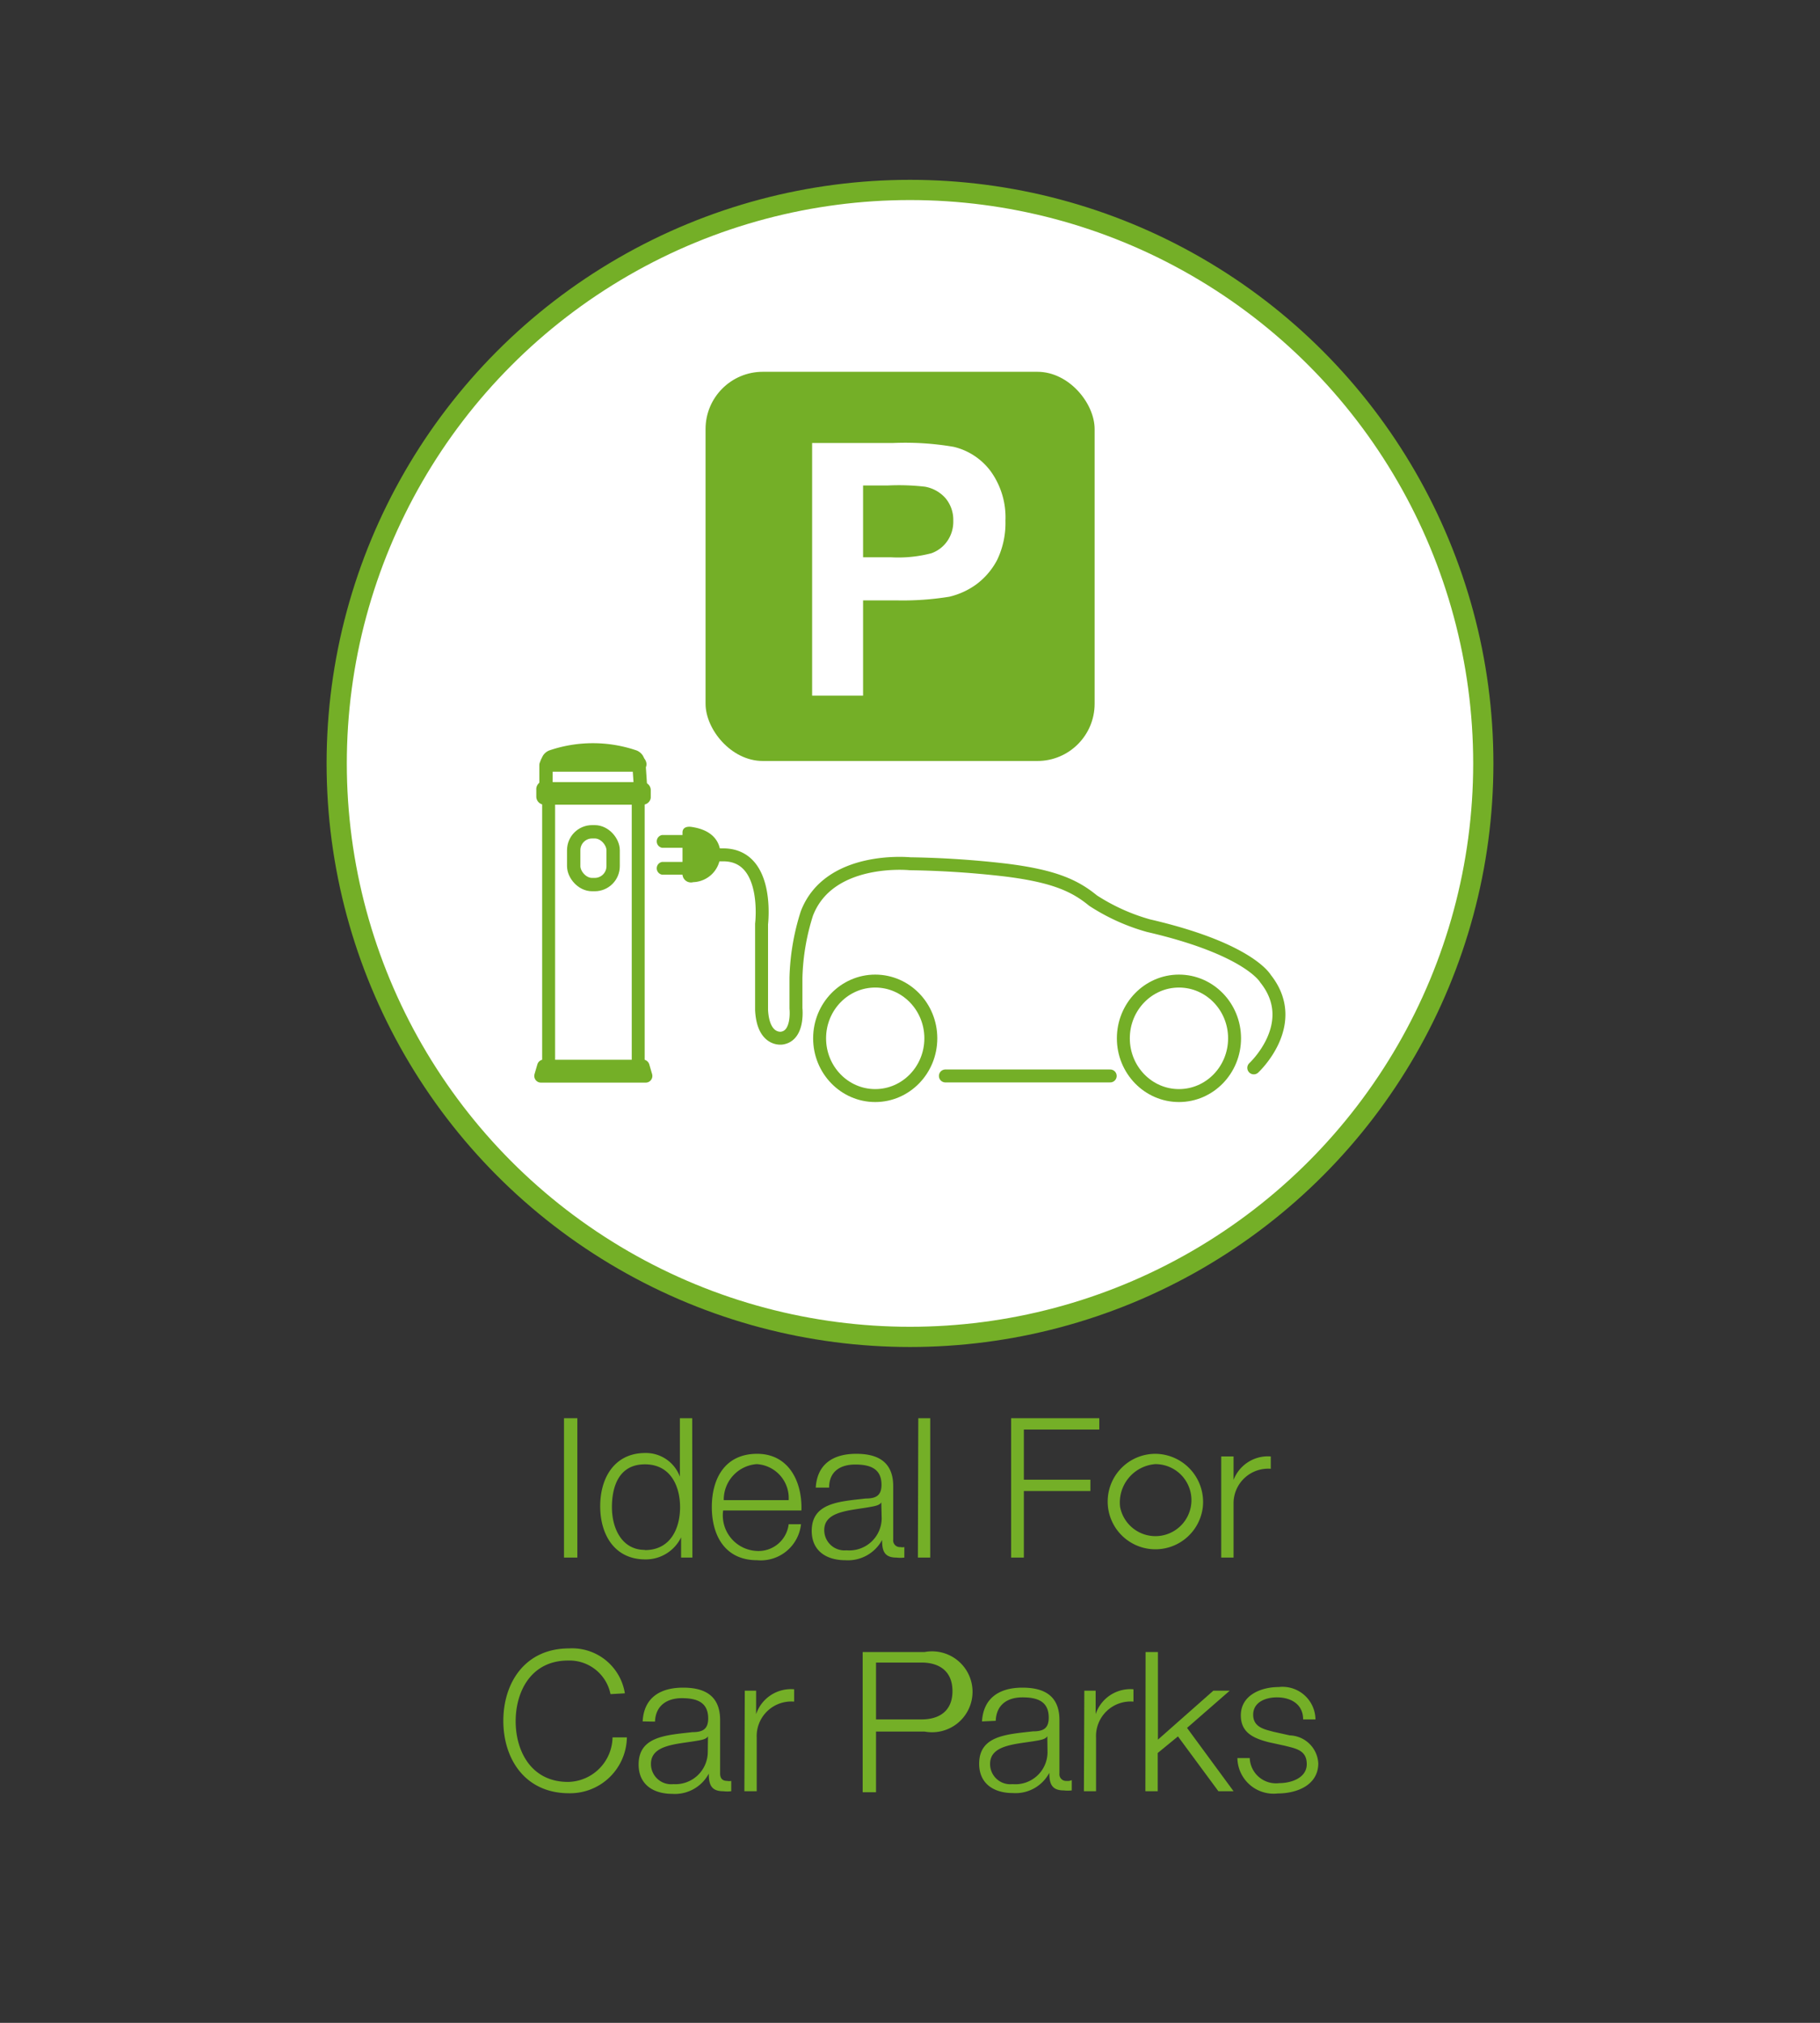<svg id="Layer_1" data-name="Layer 1" xmlns="http://www.w3.org/2000/svg" viewBox="0 0 90 100"><rect x="0" y="0" width="90" height="100" fill="#333333" stroke="none"/><defs><style>.cls-1,.cls-3,.cls-4,.cls-5{fill:#fff;}.cls-1,.cls-5,.cls-6,.cls-7{stroke:#74af27;}.cls-1,.cls-4{stroke-miterlimit:10;}.cls-2{fill:#74af27;}.cls-4{stroke:#fff;stroke-width:1.28px;}.cls-5,.cls-6,.cls-7{stroke-linecap:round;stroke-linejoin:round;}.cls-5{stroke-width:0.64px;}.cls-6{fill:#74af28;}.cls-6,.cls-7{stroke-width:0.66px;}.cls-7{fill:none;}</style></defs><title>EV-Location-IdealForCarParks</title><circle class="cls-1" cx="45" cy="37.74" r="28.35"/><path class="cls-2" d="M27.89,70.11h.66V77h-.66Z"/><path class="cls-2" d="M34.24,77h-.56V76h0a1.94,1.94,0,0,1-1.77,1.09c-1.51,0-2.23-1.21-2.23-2.63s.72-2.63,2.23-2.63A1.79,1.79,0,0,1,33.62,73h0V70.11h.61Zm-2.35-.37c1.28,0,1.74-1.09,1.74-2.12s-.46-2.12-1.74-2.12-1.63,1.09-1.63,2.12S30.74,76.62,31.89,76.62Z"/><path class="cls-2" d="M35.76,74.67a1.76,1.76,0,0,0,1.63,2A1.5,1.5,0,0,0,39,75.35h.61a2,2,0,0,1-2.17,1.78c-1.58,0-2.24-1.21-2.24-2.63s.66-2.63,2.24-2.63,2.24,1.4,2.19,2.8ZM39,74.16a1.68,1.68,0,0,0-1.58-1.78,1.76,1.76,0,0,0-1.63,1.78Z"/><path class="cls-2" d="M40.34,73.54c.07-1.17.87-1.67,2-1.67.88,0,1.83.26,1.83,1.6v2.64a.33.33,0,0,0,.36.37.41.41,0,0,0,.19,0V77a1.61,1.61,0,0,1-.39,0c-.62,0-.71-.36-.71-.87h0a1.92,1.92,0,0,1-1.82,1c-.92,0-1.66-.45-1.66-1.45,0-1.39,1.36-1.45,2.67-1.6.5,0,.78-.14.78-.68,0-.81-.58-1-1.3-1S41,72.73,41,73.54Zm3.24.73h0c-.08.15-.35.19-.51.22-1,.19-2.31.19-2.31,1.15a1,1,0,0,0,1.1,1,1.6,1.6,0,0,0,1.74-1.56Z"/><path class="cls-2" d="M45.41,70.11H46V77h-.61Z"/><path class="cls-2" d="M50,70.11h4.36v.56H50.63v2.48h3.29v.56H50.63V77H50Z"/><path class="cls-2" d="M59.48,74.5a2.36,2.36,0,1,1-2.35-2.63A2.38,2.38,0,0,1,59.48,74.5Zm-4.09,0a1.78,1.78,0,1,0,1.74-2.12A1.9,1.9,0,0,0,55.39,74.5Z"/><path class="cls-2" d="M60.39,72H61v1.16h0A1.82,1.82,0,0,1,62.84,72v.61A1.71,1.71,0,0,0,61,74.34V77h-.61Z"/><path class="cls-2" d="M30.19,83.75a2.07,2.07,0,0,0-2.1-1.66c-1.82,0-2.59,1.52-2.59,3s.77,3,2.59,3a2.24,2.24,0,0,0,2.2-2.2H31a2.81,2.81,0,0,1-2.86,2.76c-2.17,0-3.25-1.69-3.25-3.58s1.08-3.58,3.25-3.58a2.64,2.64,0,0,1,2.76,2.22Z"/><path class="cls-2" d="M31.78,85.1c.06-1.17.86-1.67,2-1.67.88,0,1.83.26,1.83,1.6v2.64c0,.24.11.37.35.37a.48.48,0,0,0,.2,0v.51a1.7,1.7,0,0,1-.4,0c-.61,0-.71-.36-.71-.87h0a1.9,1.9,0,0,1-1.81,1c-.92,0-1.66-.45-1.66-1.45,0-1.39,1.35-1.45,2.66-1.6.5,0,.78-.14.78-.68,0-.81-.58-1-1.3-1s-1.3.35-1.33,1.16Zm3.23.73h0c-.07.15-.34.19-.51.22-1,.18-2.31.18-2.31,1.15a1,1,0,0,0,1.11,1A1.6,1.6,0,0,0,35,86.62Z"/><path class="cls-2" d="M36.83,83.58h.56v1.16h0a1.82,1.82,0,0,1,1.88-1.23v.61a1.71,1.71,0,0,0-1.85,1.78v2.65h-.61Z"/><path class="cls-2" d="M42.66,81.67h3.06a2,2,0,1,1,0,3.93h-2.4v3h-.66ZM43.32,85h2.25c.92,0,1.53-.45,1.53-1.4s-.61-1.41-1.53-1.41H43.32Z"/><path class="cls-2" d="M48.56,85.1c.07-1.17.87-1.67,2-1.67.88,0,1.83.26,1.83,1.6v2.64a.33.33,0,0,0,.36.37A.46.46,0,0,0,53,88v.51a1.64,1.64,0,0,1-.4,0c-.61,0-.71-.36-.71-.87h0a1.89,1.89,0,0,1-1.81,1c-.92,0-1.66-.45-1.66-1.45,0-1.39,1.36-1.45,2.66-1.6.51,0,.78-.14.78-.68,0-.81-.57-1-1.3-1s-1.29.35-1.32,1.16Zm3.23.73h0c-.08.15-.35.19-.51.22-1,.18-2.32.18-2.32,1.15a1,1,0,0,0,1.11,1,1.59,1.59,0,0,0,1.73-1.56Z"/><path class="cls-2" d="M53.62,83.58h.56v1.16h0a1.81,1.81,0,0,1,1.87-1.23v.61a1.71,1.71,0,0,0-1.85,1.78v2.65h-.6Z"/><path class="cls-2" d="M56.65,81.67h.61V86L60,83.58h.81L58.7,85.42,61,88.55h-.75l-2-2.71-1,.82v1.89h-.61Z"/><path class="cls-2" d="M64.44,85c0-.75-.6-1.09-1.3-1.09-.53,0-1.17.22-1.17.86s.61.73,1,.84l.81.18a1.46,1.46,0,0,1,1.41,1.38c0,1.08-1.06,1.49-2,1.49a1.79,1.79,0,0,1-2-1.75h.61a1.3,1.3,0,0,0,1.46,1.24c.58,0,1.36-.25,1.36-.94s-.54-.77-1.09-.91l-.78-.17c-.79-.2-1.39-.49-1.39-1.33,0-1,1-1.4,1.87-1.4A1.63,1.63,0,0,1,65.05,85Z"/><rect class="cls-2" x="34.89" y="18.38" width="19.24" height="19.24" rx="2.83"/><path class="cls-3" d="M40.16,34.39V21.9h4a14.17,14.17,0,0,1,3,.19A3.2,3.2,0,0,1,49,23.31a3.9,3.9,0,0,1,.72,2.43,4.22,4.22,0,0,1-.41,1.94,3.56,3.56,0,0,1-1.06,1.23,3.72,3.72,0,0,1-1.31.59,14.36,14.36,0,0,1-2.62.18H42.68v4.71ZM42.68,24v3.55h1.38a6.47,6.47,0,0,0,2-.2,1.62,1.62,0,0,0,.79-.61,1.68,1.68,0,0,0,.29-1,1.66,1.66,0,0,0-.4-1.13,1.77,1.77,0,0,0-1-.55A11.39,11.39,0,0,0,43.9,24Z"/><path class="cls-4" d="M33.75,41.16v2.08a.42.42,0,0,0,.53.37,1.39,1.39,0,0,0,1.34-1.3s.17-1.2-1.42-1.43C34.2,40.88,33.75,40.79,33.75,41.16Z"/><path class="cls-4" d="M32.74,41.91a.32.32,0,0,1,0-.63h1.4v.63Z"/><path class="cls-4" d="M32.74,43.24a.32.32,0,0,1,0-.63h1.4v.63Z"/><path class="cls-5" d="M62,52.79s2.36-2.18.58-4.41c0,0-.81-1.47-5.79-2.62a9.94,9.94,0,0,1-2.74-1.24c-.89-.73-1.91-1.21-4.33-1.51A46.52,46.52,0,0,0,45,42.7s-4-.41-5.1,2.46a11.36,11.36,0,0,0-.54,3.18v1.51s.15,1.35-.7,1.47c0,0-.92.16-1-1.39V45.68s.42-3.42-1.9-3.42H35"/><line class="cls-5" x1="54.9" y1="53.19" x2="46.75" y2="53.19"/><ellipse class="cls-5" cx="58.3" cy="51.33" rx="2.75" ry="2.83"/><ellipse class="cls-5" cx="43.28" cy="51.33" rx="2.75" ry="2.83"/><path class="cls-2" d="M33.75,41.16v2.08a.42.42,0,0,0,.53.37,1.39,1.39,0,0,0,1.34-1.3s.17-1.2-1.42-1.43C34.2,40.88,33.75,40.79,33.75,41.16Z"/><path class="cls-2" d="M32.74,41.91a.32.32,0,0,1,0-.63h1.4v.63Z"/><path class="cls-2" d="M32.74,43.24a.32.32,0,0,1,0-.63h1.4v.63Z"/><polygon class="cls-6" points="31.79 52.71 26.89 52.71 26.75 53.19 31.93 53.19 31.79 52.71"/><rect class="cls-5" x="27.13" y="39.45" width="4.43" height="13.26"/><path class="cls-6" d="M31.77,39.45H26.92a.07.07,0,0,1-.07-.07l0-.35A.07.07,0,0,1,27,39h4.79a.06.06,0,0,1,.06.06l0,.35A.07.07,0,0,1,31.77,39.45Z"/><rect class="cls-7" x="28.37" y="41.12" width="1.95" height="2.61" rx="0.91"/><path class="cls-7" d="M31.68,39H27l0-1.18h4.6Z"/><path class="cls-6" d="M31.64,37.78H27.05a.29.29,0,0,1,0-.09l.08-.16a.33.33,0,0,1,.14-.12,6.35,6.35,0,0,1,4.1,0,.33.33,0,0,1,.14.12l.08.16A.16.16,0,0,1,31.64,37.78Z"/></svg>